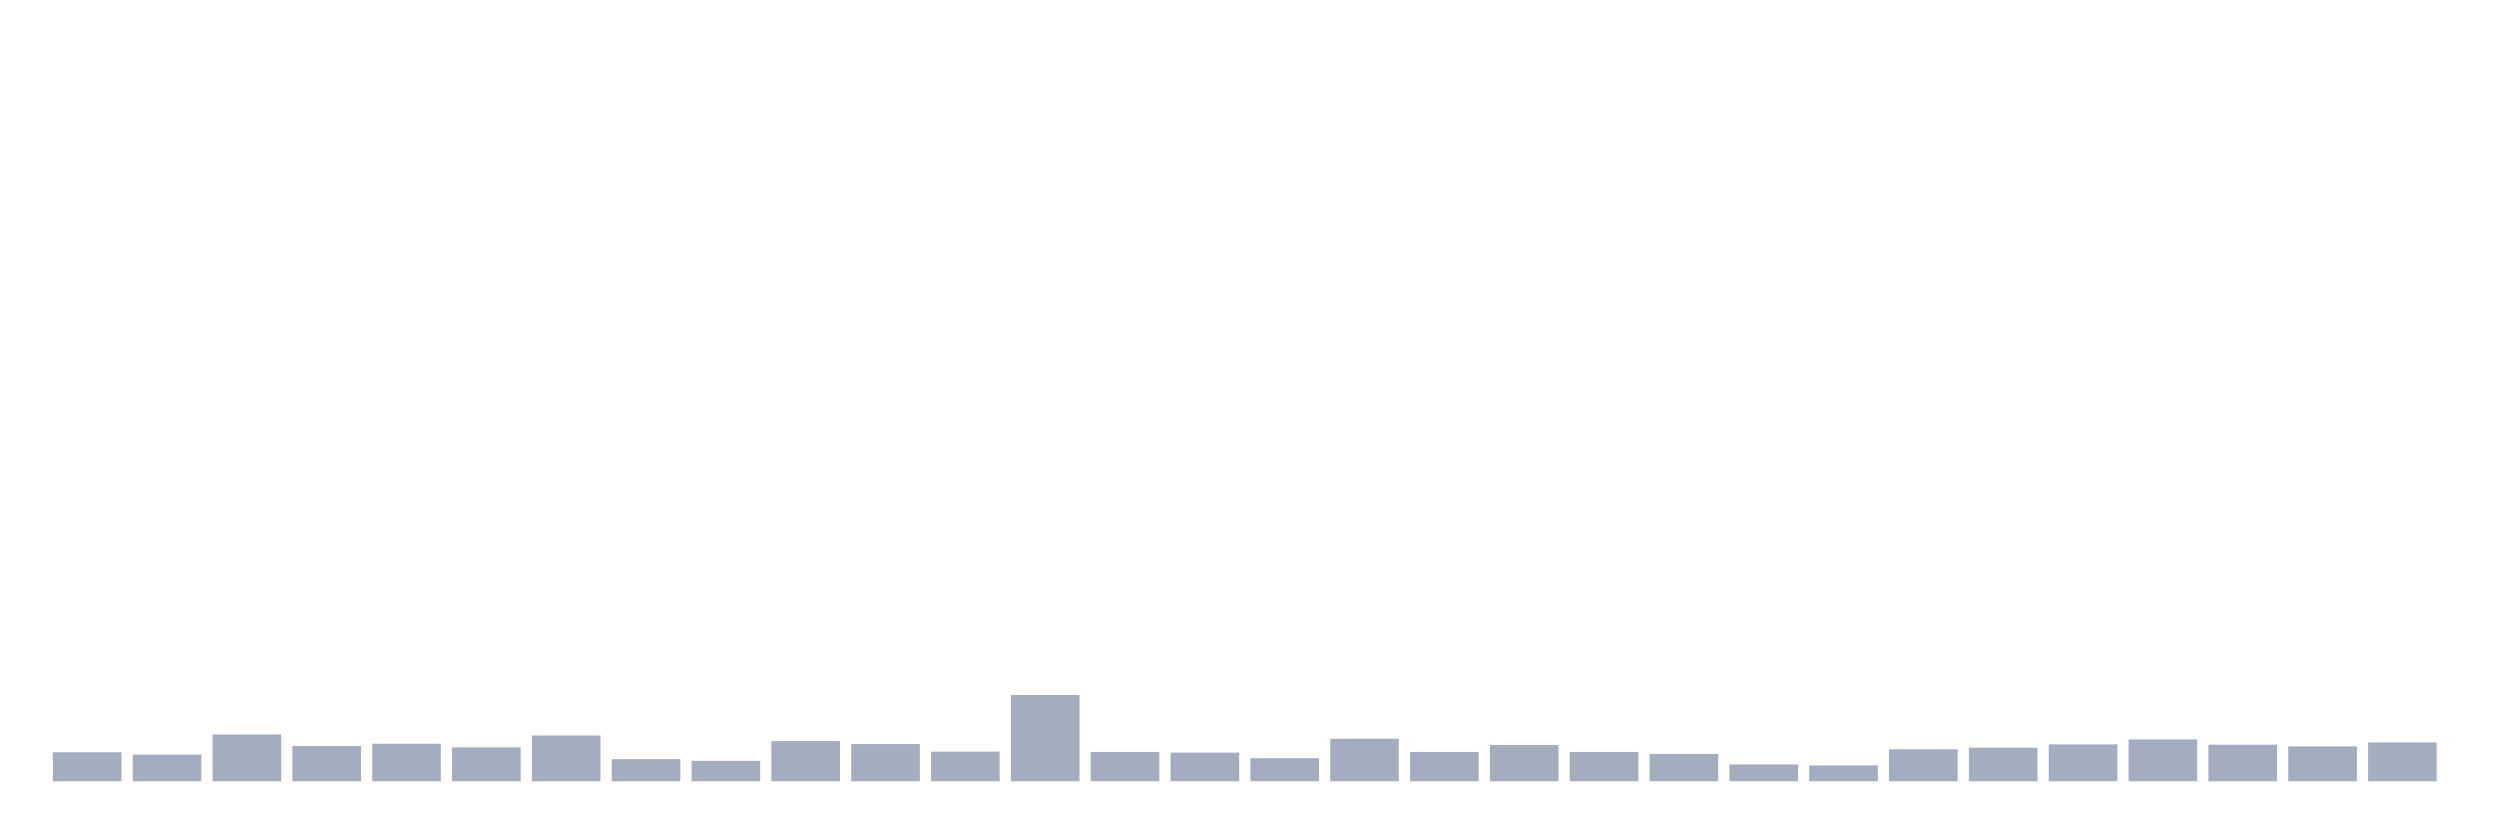 <svg xmlns="http://www.w3.org/2000/svg" viewBox="0 0 480 160"><g transform="translate(10,10)"><rect class="bar" x="0.153" width="13.175" y="134.435" height="5.565" fill="rgb(164,173,192)"></rect><rect class="bar" x="15.482" width="13.175" y="134.878" height="5.122" fill="rgb(164,173,192)"></rect><rect class="bar" x="30.81" width="13.175" y="131.021" height="8.979" fill="rgb(164,173,192)"></rect><rect class="bar" x="46.138" width="13.175" y="133.234" height="6.766" fill="rgb(164,173,192)"></rect><rect class="bar" x="61.466" width="13.175" y="132.791" height="7.209" fill="rgb(164,173,192)"></rect><rect class="bar" x="76.794" width="13.175" y="133.487" height="6.513" fill="rgb(164,173,192)"></rect><rect class="bar" x="92.123" width="13.175" y="131.21" height="8.79" fill="rgb(164,173,192)"></rect><rect class="bar" x="107.451" width="13.175" y="135.763" height="4.237" fill="rgb(164,173,192)"></rect><rect class="bar" x="122.779" width="13.175" y="136.079" height="3.921" fill="rgb(164,173,192)"></rect><rect class="bar" x="138.107" width="13.175" y="132.285" height="7.715" fill="rgb(164,173,192)"></rect><rect class="bar" x="153.436" width="13.175" y="132.855" height="7.145" fill="rgb(164,173,192)"></rect><rect class="bar" x="168.764" width="13.175" y="134.309" height="5.691" fill="rgb(164,173,192)"></rect><rect class="bar" x="184.092" width="13.175" y="123.433" height="16.567" fill="rgb(164,173,192)"></rect><rect class="bar" x="199.42" width="13.175" y="134.372" height="5.628" fill="rgb(164,173,192)"></rect><rect class="bar" x="214.748" width="13.175" y="134.499" height="5.501" fill="rgb(164,173,192)"></rect><rect class="bar" x="230.077" width="13.175" y="135.574" height="4.426" fill="rgb(164,173,192)"></rect><rect class="bar" x="245.405" width="13.175" y="131.843" height="8.157" fill="rgb(164,173,192)"></rect><rect class="bar" x="260.733" width="13.175" y="134.372" height="5.628" fill="rgb(164,173,192)"></rect><rect class="bar" x="276.061" width="13.175" y="133.044" height="6.956" fill="rgb(164,173,192)"></rect><rect class="bar" x="291.39" width="13.175" y="134.372" height="5.628" fill="rgb(164,173,192)"></rect><rect class="bar" x="306.718" width="13.175" y="134.752" height="5.248" fill="rgb(164,173,192)"></rect><rect class="bar" x="322.046" width="13.175" y="136.775" height="3.225" fill="rgb(164,173,192)"></rect><rect class="bar" x="337.374" width="13.175" y="136.965" height="3.035" fill="rgb(164,173,192)"></rect><rect class="bar" x="352.702" width="13.175" y="133.866" height="6.134" fill="rgb(164,173,192)"></rect><rect class="bar" x="368.031" width="13.175" y="133.55" height="6.45" fill="rgb(164,173,192)"></rect><rect class="bar" x="383.359" width="13.175" y="132.918" height="7.082" fill="rgb(164,173,192)"></rect><rect class="bar" x="398.687" width="13.175" y="131.969" height="8.031" fill="rgb(164,173,192)"></rect><rect class="bar" x="414.015" width="13.175" y="132.981" height="7.019" fill="rgb(164,173,192)"></rect><rect class="bar" x="429.344" width="13.175" y="133.297" height="6.703" fill="rgb(164,173,192)"></rect><rect class="bar" x="444.672" width="13.175" y="132.538" height="7.462" fill="rgb(164,173,192)"></rect></g></svg>